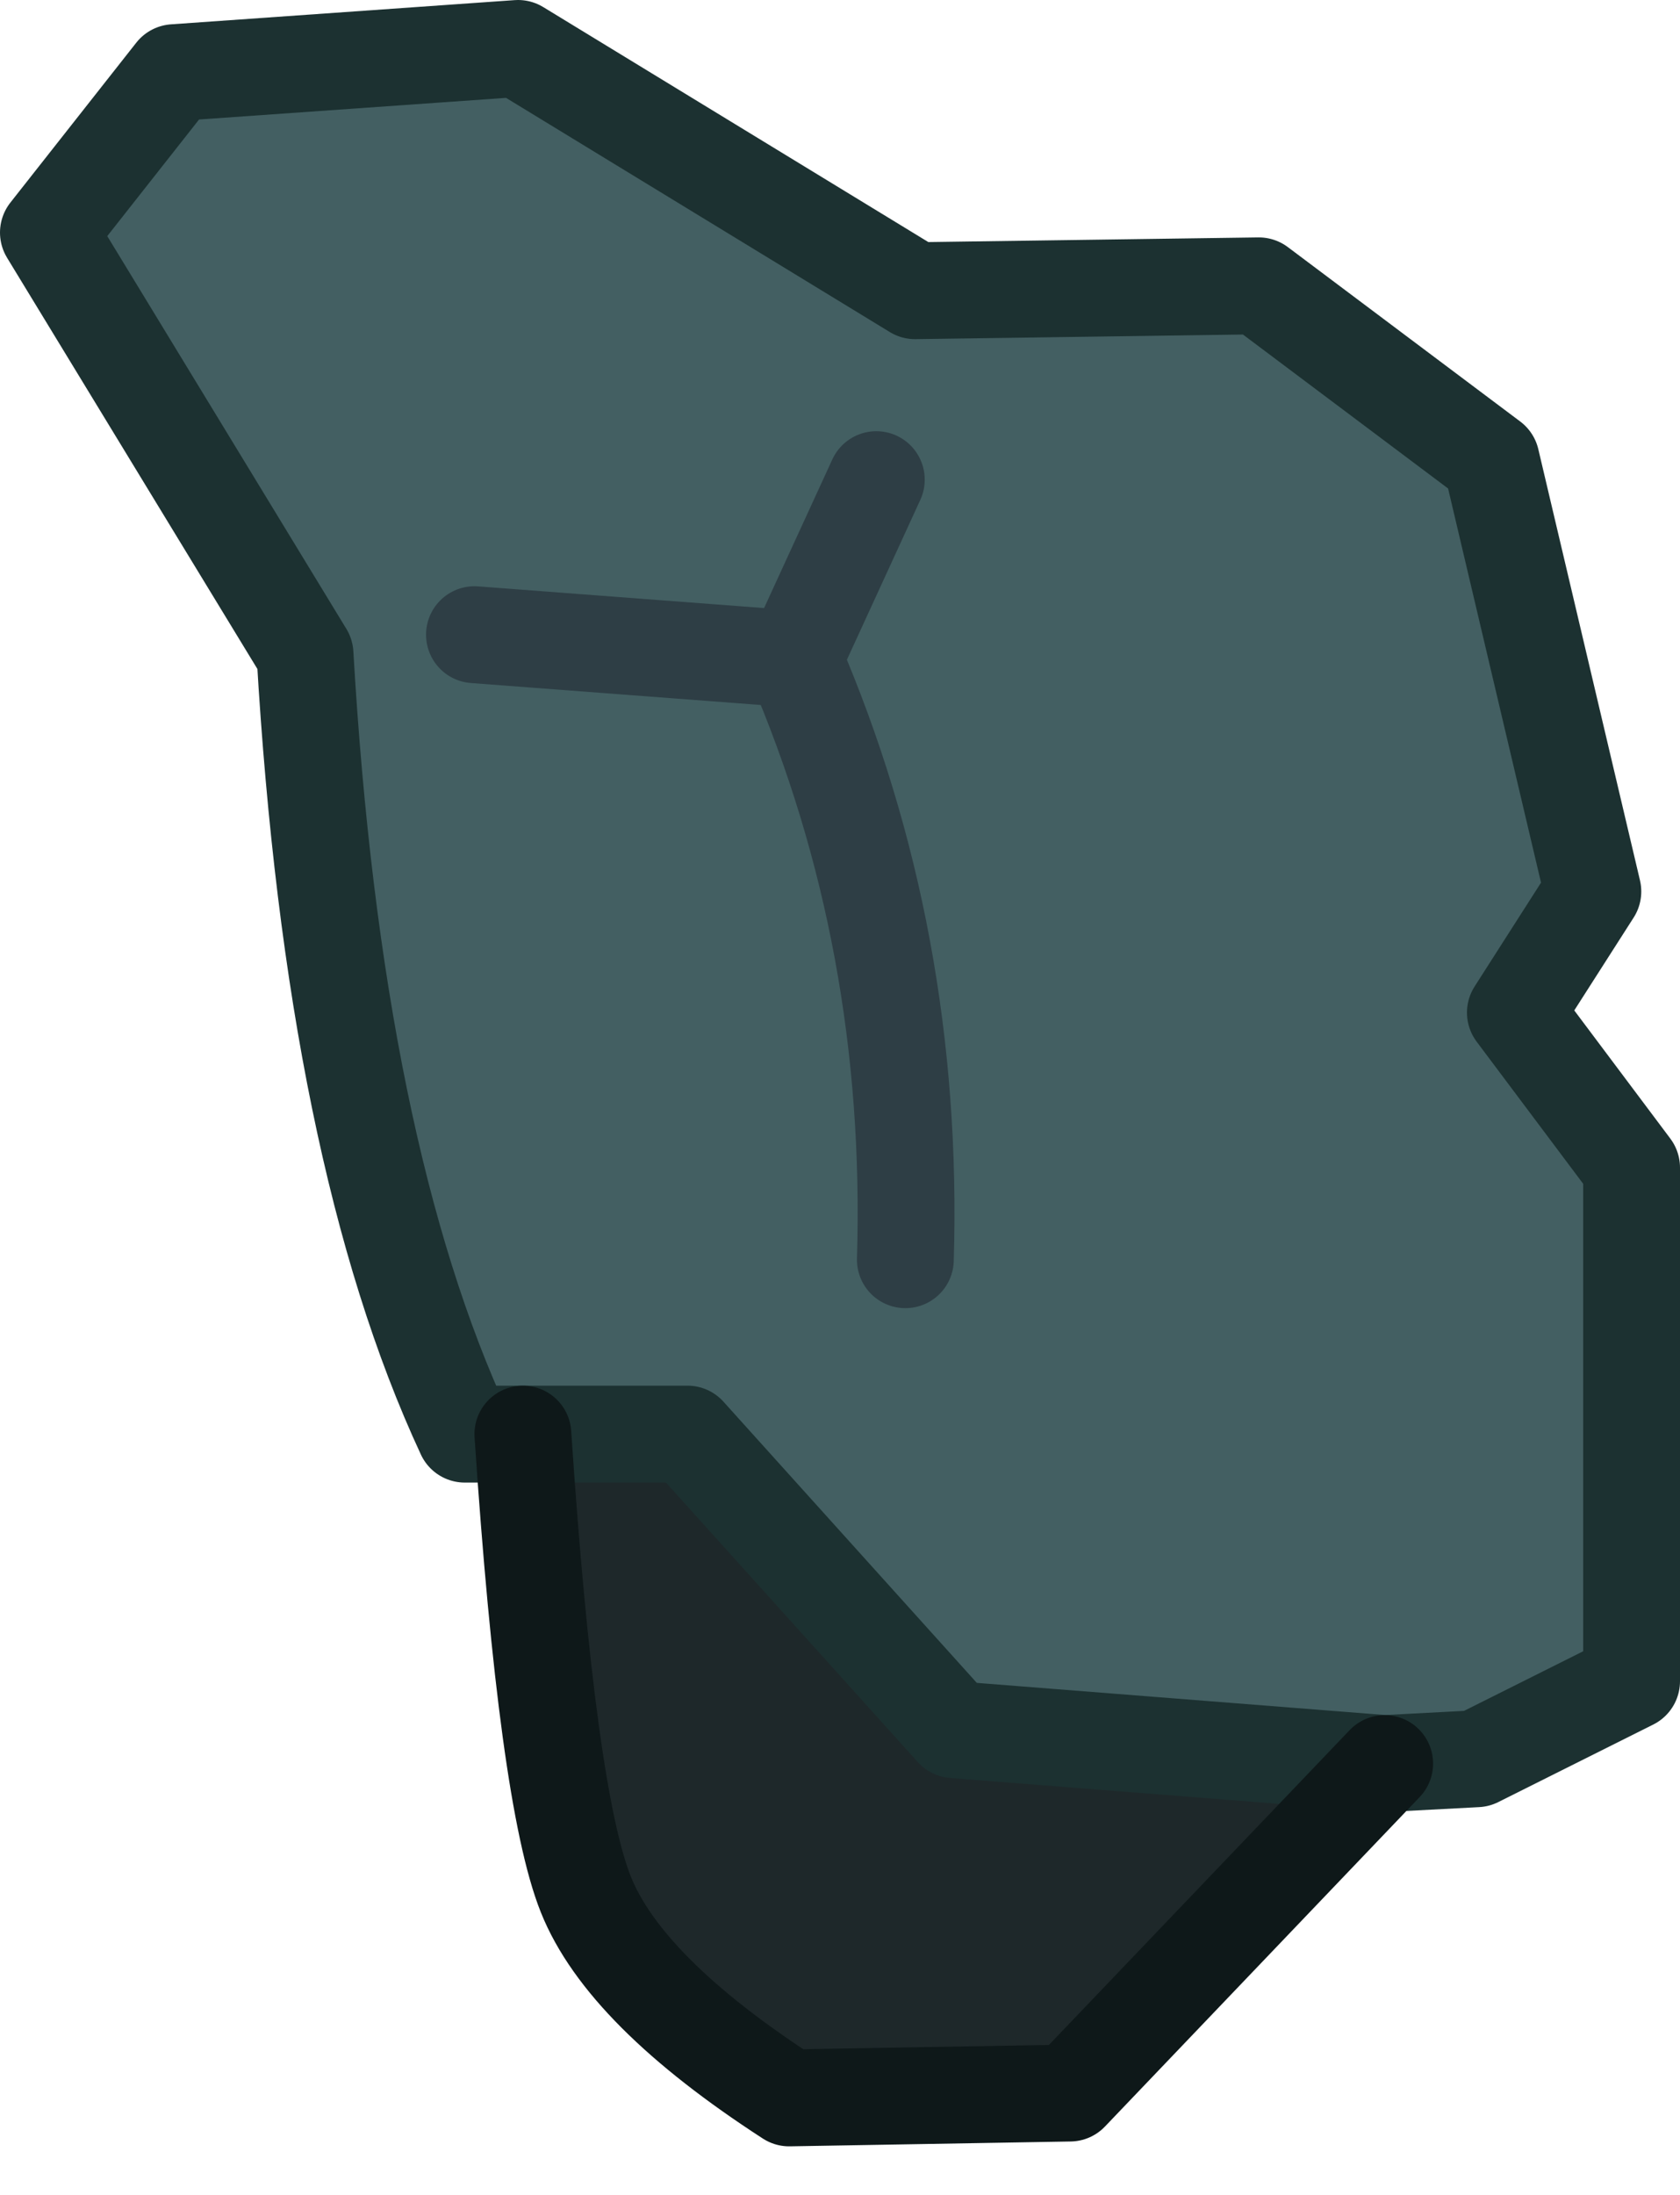 <?xml version="1.0" encoding="UTF-8" standalone="no"?>
<svg xmlns:xlink="http://www.w3.org/1999/xlink" height="22.65px" width="17.35px" xmlns="http://www.w3.org/2000/svg">
  <g transform="matrix(1.0, 0.0, 0.0, 1.0, 8.9, 4.8)">
    <path d="M-3.5 10.0 L-4.1 10.0 Q-5.45 7.1 -5.75 1.95 L-8.4 -2.4 -7.1 -4.05 -3.55 -4.3 0.55 -1.8 4.1 -1.85 6.5 -0.05 7.55 4.4 6.75 5.65 7.95 7.25 7.95 12.55 6.35 13.35 5.4 13.4 0.95 13.05 -1.8 10.0 -3.5 10.0 M0.45 8.2 Q0.55 4.9 -0.7 2.0 L-4.0 1.75 -0.7 2.0 0.15 0.15 -0.7 2.0 Q0.55 4.9 0.45 8.2" fill="#435f62" fill-rule="evenodd" stroke="none"/>
    <path d="M5.4 13.4 L2.15 16.8 -0.75 16.85 Q-2.45 15.75 -2.85 14.75 -3.25 13.75 -3.5 10.0 L-1.8 10.0 0.95 13.05 5.4 13.4" fill="#1e282a" fill-rule="evenodd" stroke="none"/>
    <path d="M-3.5 10.0 L-4.1 10.0 Q-5.45 7.1 -5.75 1.95 L-8.4 -2.4 -7.1 -4.05 -3.55 -4.3 0.55 -1.8 4.1 -1.85 6.5 -0.05 7.55 4.4 6.75 5.65 7.95 7.25 7.95 12.55 6.35 13.35 5.4 13.4 0.95 13.05 -1.8 10.0 -3.5 10.0" fill="none" stroke="#1c3131" stroke-linecap="round" stroke-linejoin="round" stroke-width="1.0"/>
    <path d="M5.4 13.4 L2.15 16.8 -0.75 16.85 Q-2.45 15.75 -2.85 14.75 -3.25 13.75 -3.5 10.0" fill="none" stroke="#0e1819" stroke-linecap="round" stroke-linejoin="round" stroke-width="1.0"/>
    <path d="M-4.0 1.75 L-0.7 2.0 0.15 0.15 M-0.7 2.0 Q0.55 4.9 0.45 8.2" fill="none" stroke="#2e3e45" stroke-linecap="round" stroke-linejoin="round" stroke-width="1.0"/>
  </g>
</svg>
